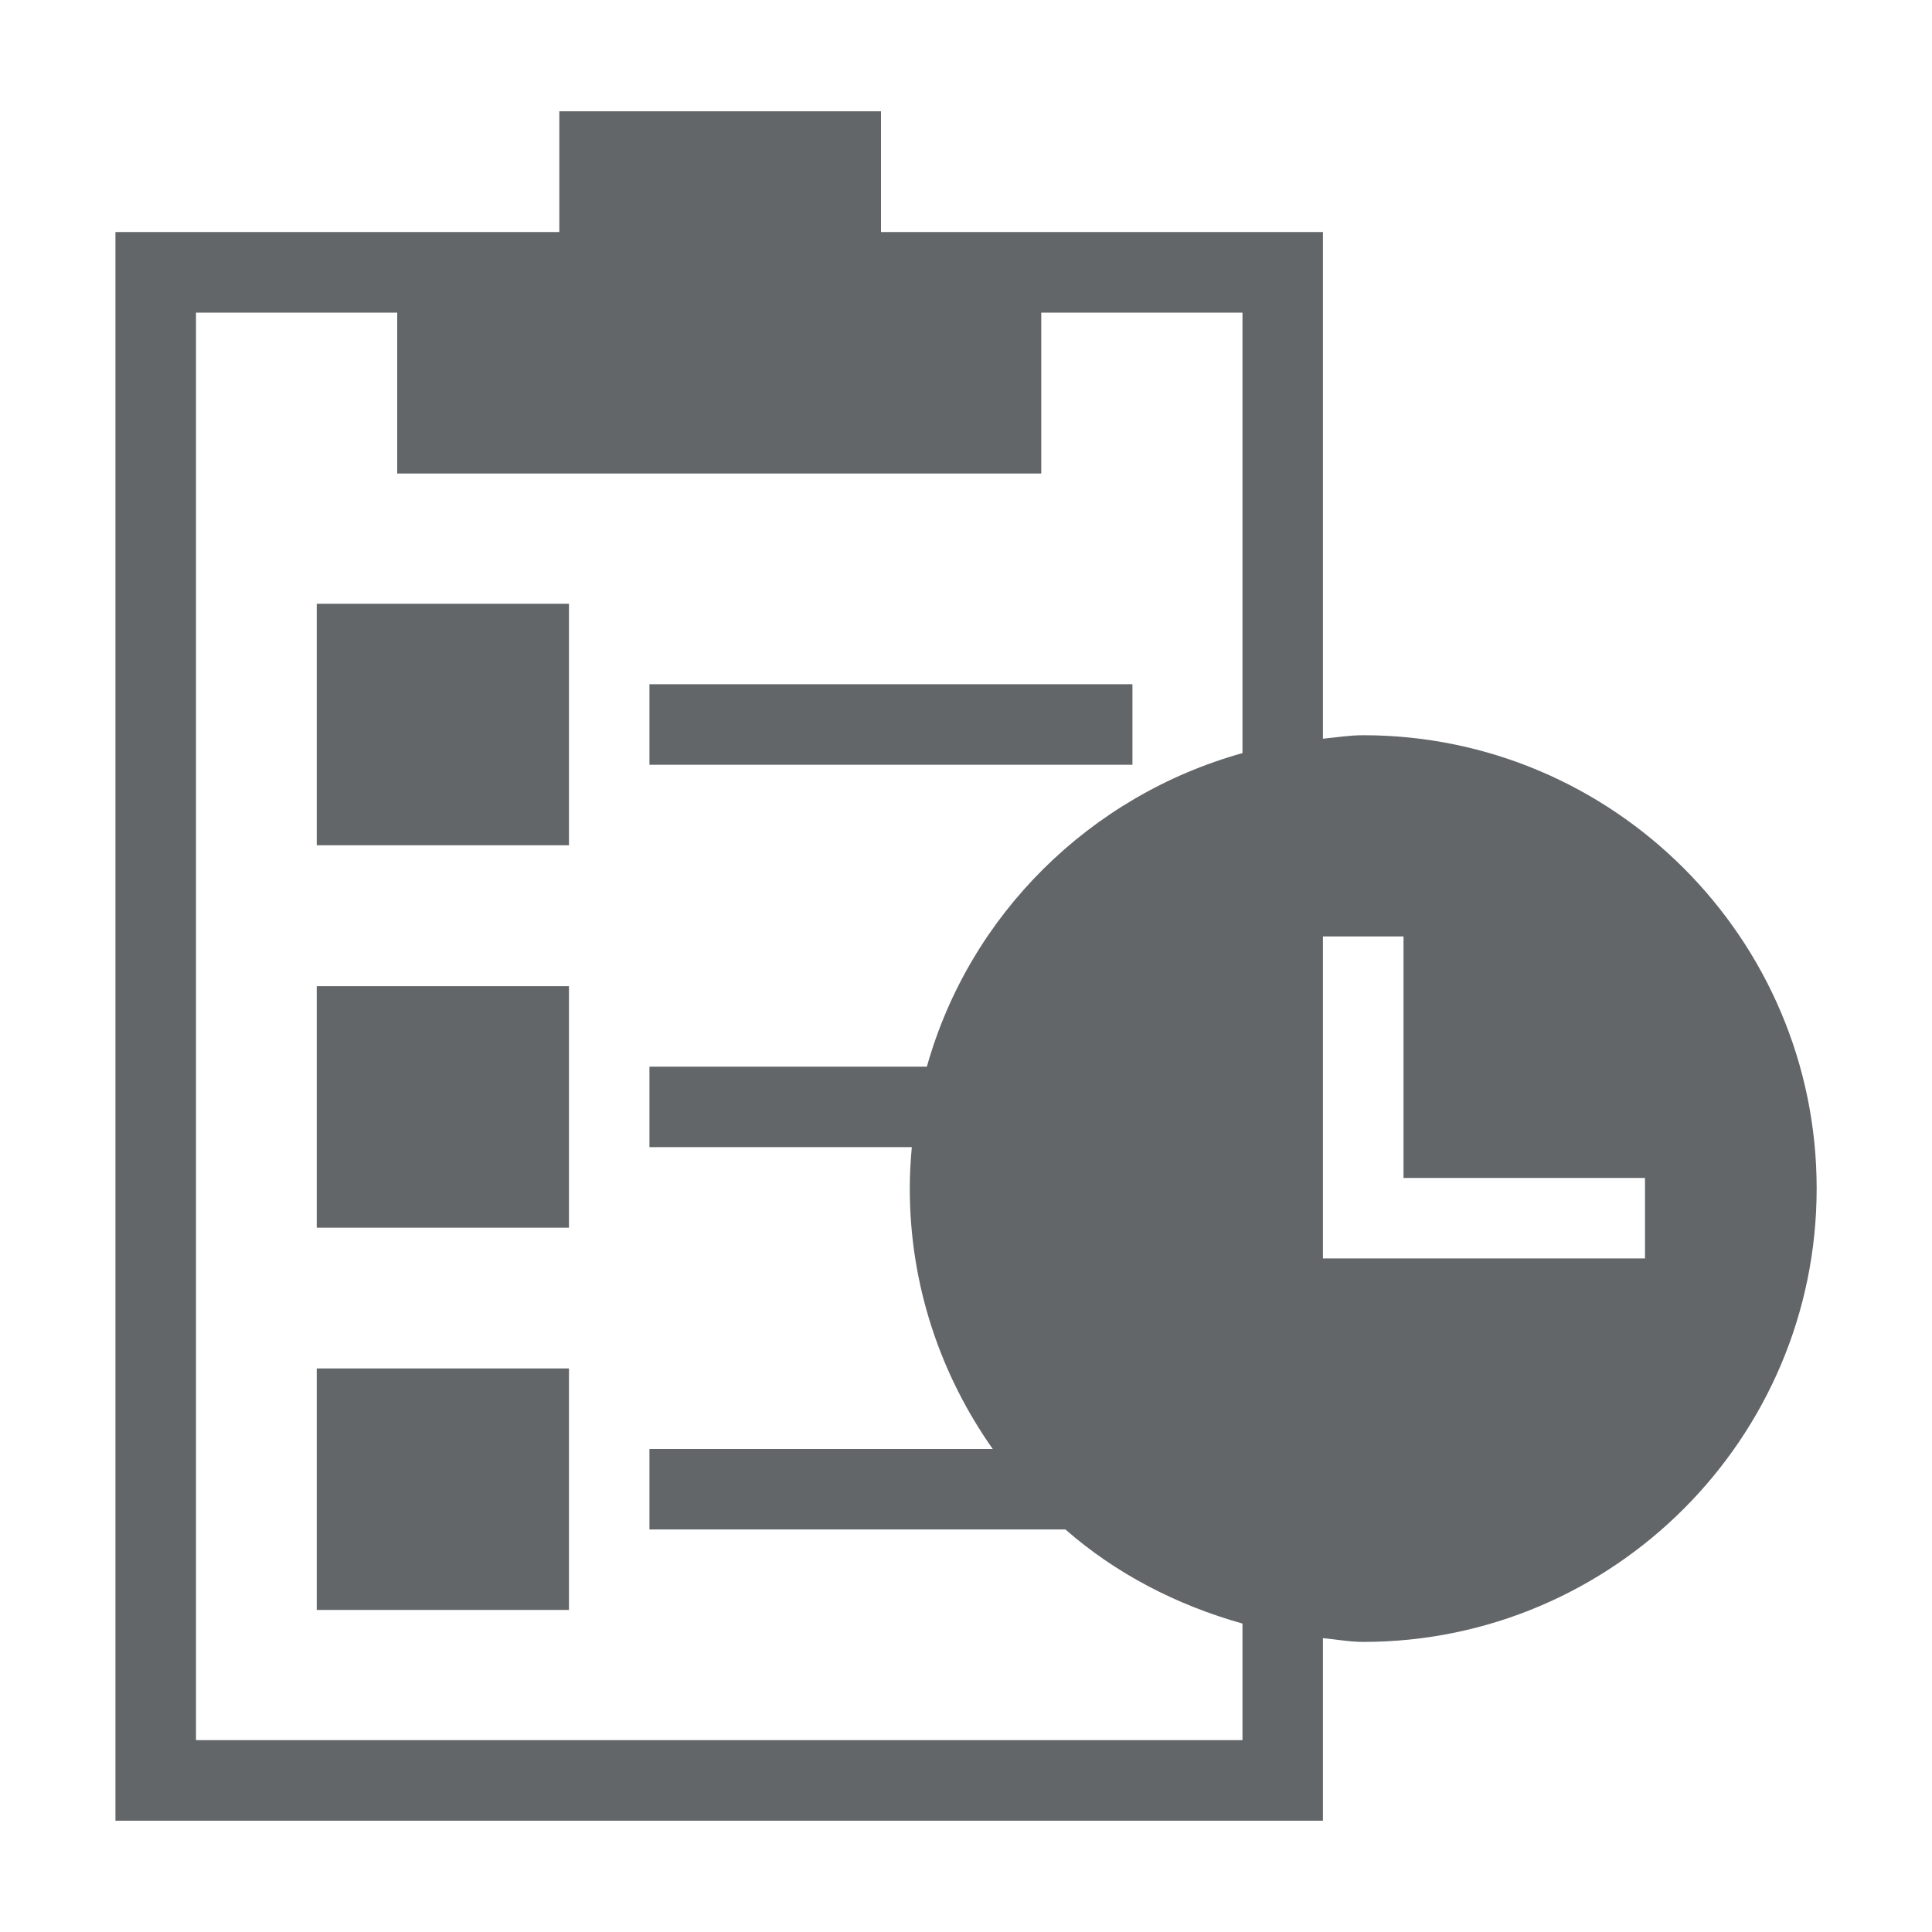 <svg width="20" height="20" viewBox="0 0 20 20" fill="none" xmlns="http://www.w3.org/2000/svg">
<path d="M5.79 1.152V2.402H1.195V18.848H13.695V16.958C13.835 16.971 13.97 16.997 14.112 16.997C16.699 16.997 18.806 14.89 18.806 12.303C18.806 9.716 16.699 7.611 14.112 7.611C13.97 7.611 13.834 7.634 13.695 7.647V2.402H9.12V1.152L5.79 1.152ZM2.029 3.236H4.112V4.902H10.779V3.236H12.862V7.796C11.286 8.236 10.037 9.466 9.595 11.042H6.723V11.875H9.439C9.426 12.016 9.418 12.158 9.418 12.303C9.418 13.307 9.738 14.236 10.277 15H6.723V15.833H11.029C11.55 16.289 12.178 16.615 12.862 16.807V18.014H2.029V3.236ZM13.695 9.694H14.529V12.194H17.029V13.027H13.695V9.694Z" fill="#626669"/>
<path d="M3.279 10.209V12.709H5.89V10.209H3.279Z" fill="#626669"/>
<path d="M3.279 6.25V8.75H5.89V6.25H3.279Z" fill="#626669"/>
<path d="M3.279 14.166V16.666H5.89V14.166H3.279Z" fill="#626669"/>
<path d="M6.723 7.083C6.723 7.361 6.723 7.639 6.723 7.917C8.389 7.917 10.056 7.917 11.723 7.917C11.723 7.639 11.723 7.361 11.723 7.083C10.056 7.083 8.389 7.083 6.723 7.083Z" fill="#626669"/>
</svg>
